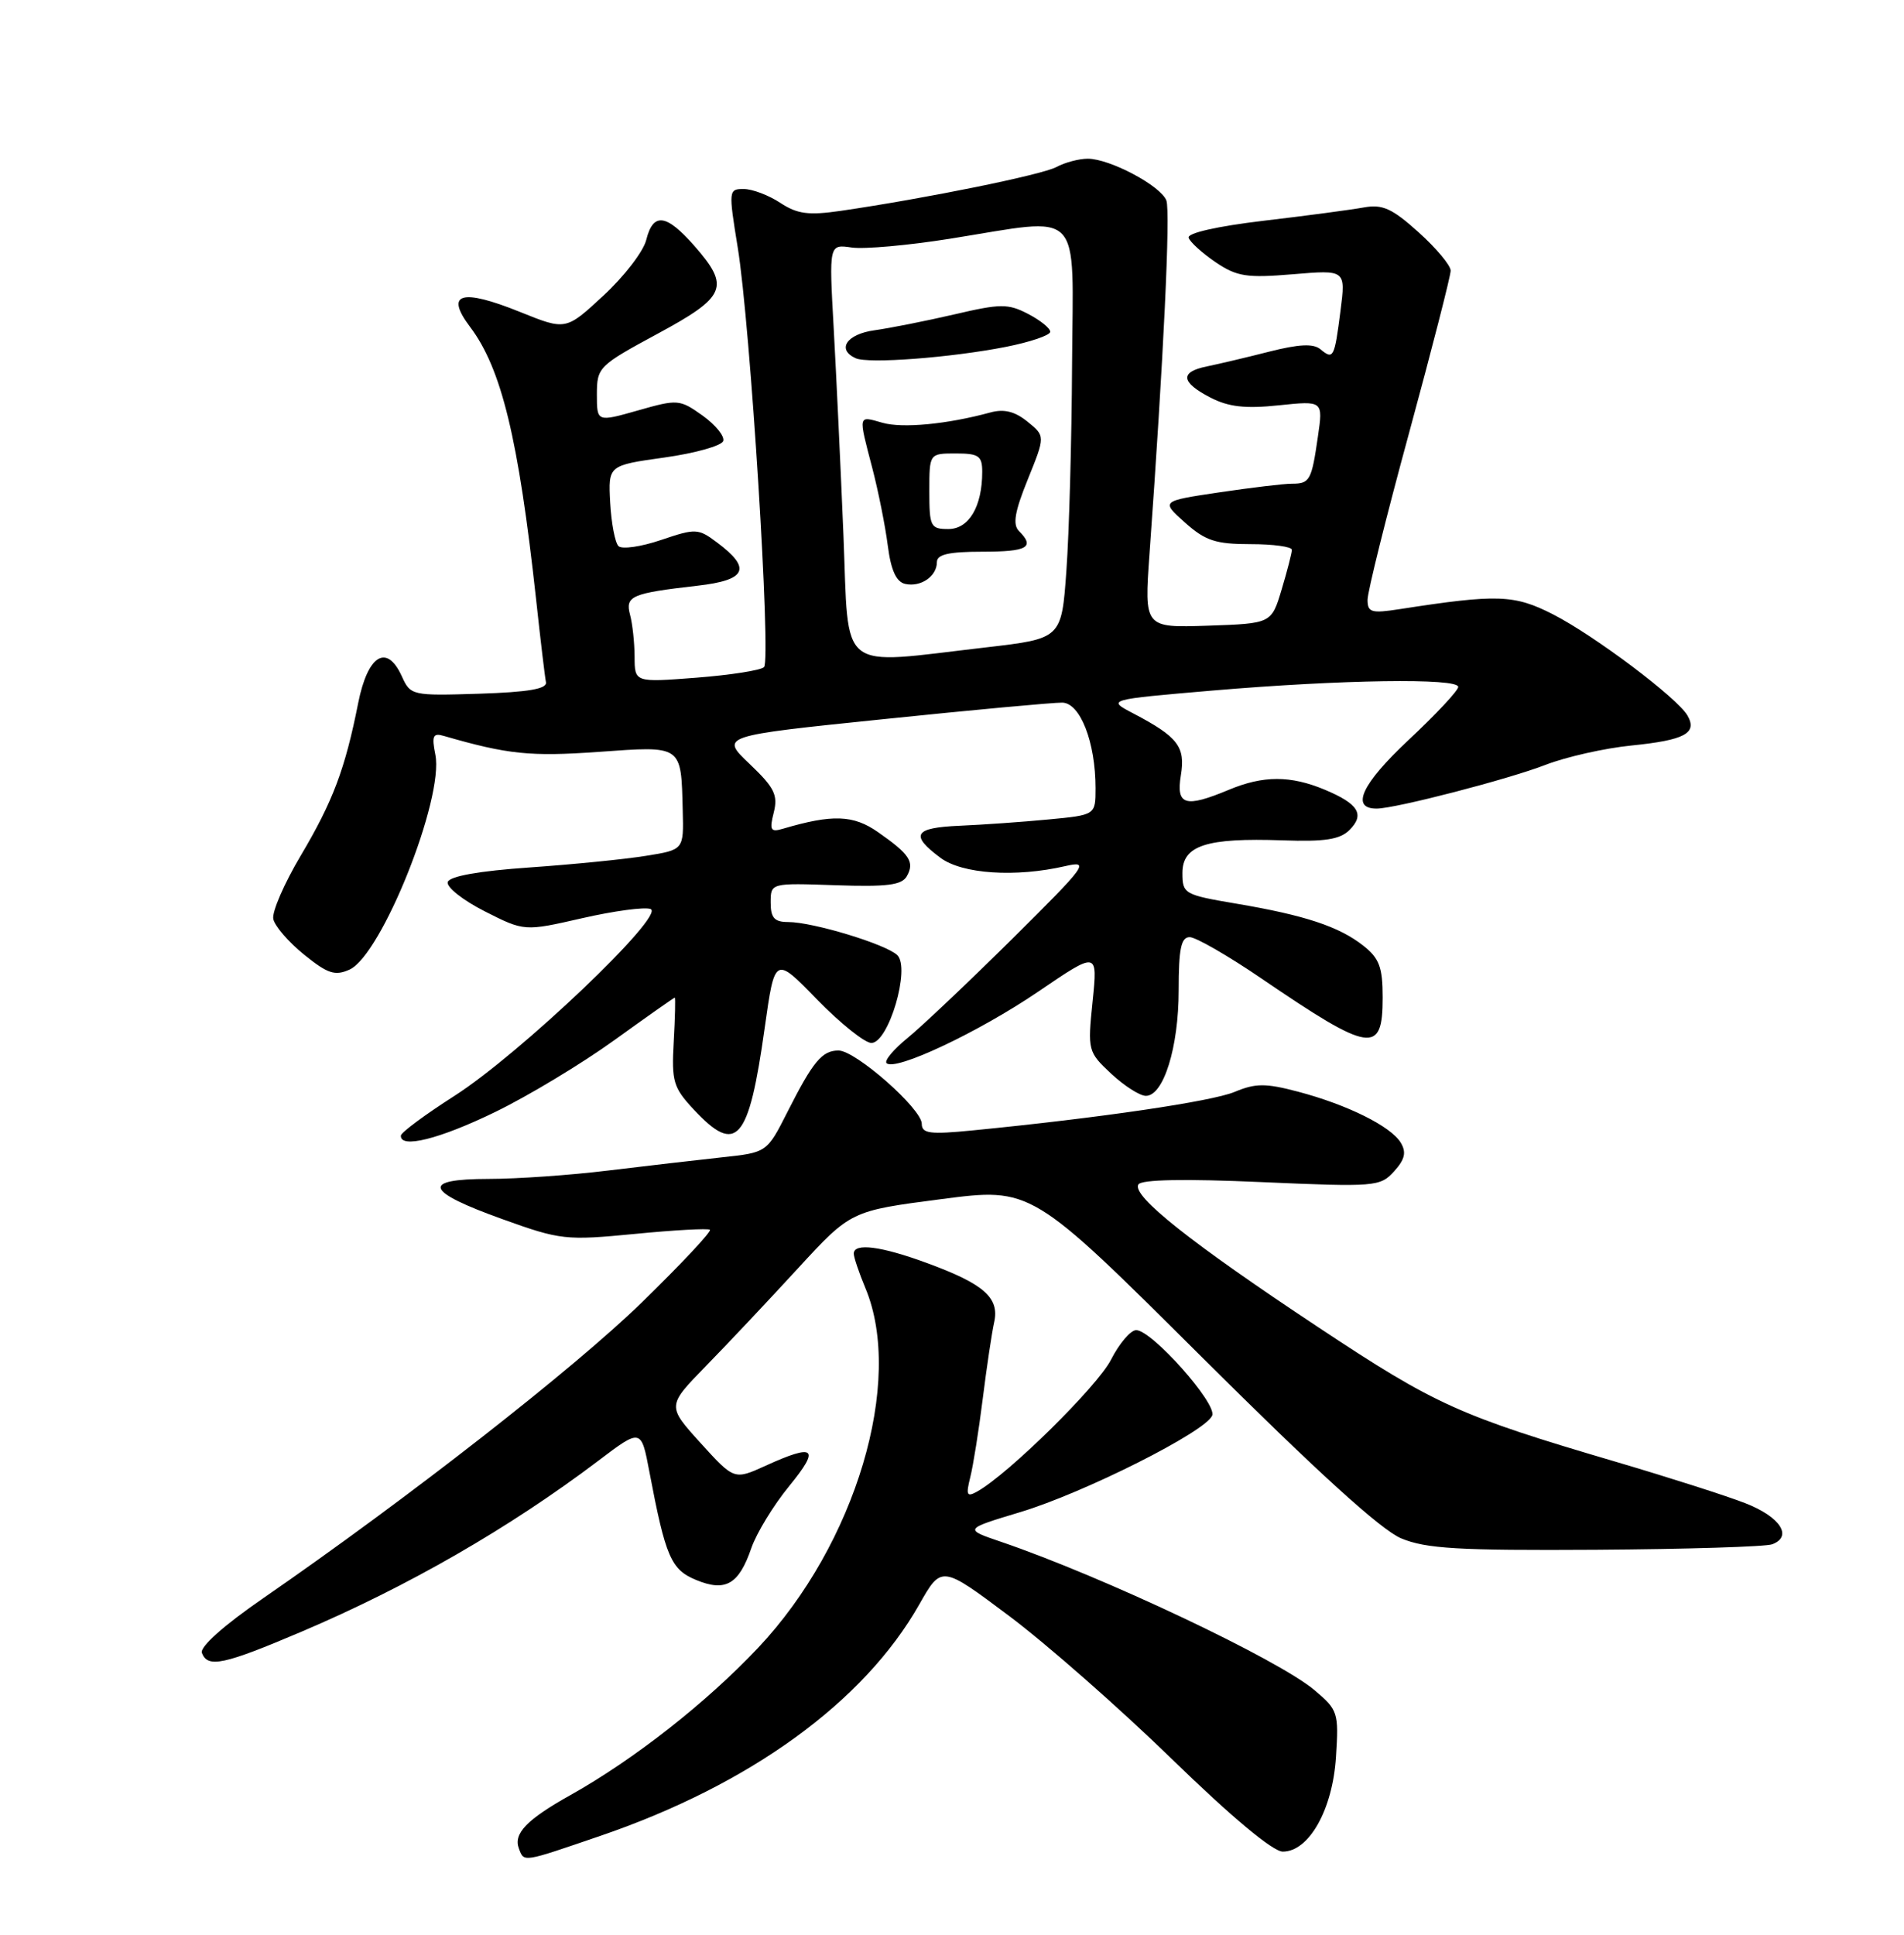 <?xml version="1.0" encoding="UTF-8" standalone="no"?>
<!DOCTYPE svg PUBLIC "-//W3C//DTD SVG 1.1//EN" "http://www.w3.org/Graphics/SVG/1.1/DTD/svg11.dtd" >
<svg xmlns="http://www.w3.org/2000/svg" xmlns:xlink="http://www.w3.org/1999/xlink" version="1.1" viewBox="0 0 252 256">
 <g >
 <path fill="currentColor"
d=" M 79.50 242.90 C 99.28 236.13 114.35 225.20 121.66 212.31 C 124.61 207.11 124.61 207.11 133.55 213.81 C 138.47 217.49 148.17 226.01 155.10 232.75 C 163.02 240.45 168.48 245.00 169.78 245.00 C 173.25 245.00 176.38 239.44 176.82 232.47 C 177.20 226.59 177.08 226.25 173.96 223.62 C 169.14 219.56 146.00 208.62 132.53 204.02 C 127.56 202.33 127.56 202.33 135.03 200.08 C 143.50 197.53 159.63 189.41 160.44 187.29 C 161.06 185.68 152.44 176.00 150.38 176.00 C 149.64 176.00 148.14 177.76 147.04 179.92 C 145.25 183.43 133.46 195.05 129.34 197.35 C 127.96 198.12 127.82 197.85 128.42 195.45 C 128.81 193.90 129.55 189.23 130.07 185.07 C 130.59 180.91 131.27 176.36 131.58 174.97 C 132.31 171.72 130.25 169.90 122.71 167.13 C 116.61 164.88 113.00 164.42 113.00 165.88 C 113.00 166.36 113.69 168.41 114.54 170.44 C 119.69 182.76 113.25 204.34 100.34 218.03 C 93.47 225.31 83.93 232.79 75.50 237.52 C 69.72 240.75 67.92 242.62 68.68 244.60 C 69.38 246.43 69.07 246.47 79.50 242.90 Z  M 39.88 215.91 C 53.97 209.92 67.42 202.18 79.18 193.29 C 84.86 188.99 84.86 188.99 85.95 194.75 C 88.09 206.03 88.81 207.68 92.12 209.05 C 96.02 210.67 97.79 209.65 99.44 204.84 C 100.13 202.85 102.39 199.14 104.47 196.61 C 108.59 191.57 107.88 190.96 101.33 193.94 C 97.17 195.83 97.17 195.83 92.72 190.93 C 88.28 186.03 88.28 186.03 93.42 180.76 C 96.25 177.87 101.72 172.06 105.58 167.86 C 112.61 160.22 112.61 160.22 124.55 158.67 C 136.50 157.11 136.50 157.11 159.00 179.50 C 174.25 194.68 182.77 202.43 185.45 203.55 C 188.75 204.92 192.99 205.17 211.22 205.06 C 223.22 204.98 233.73 204.66 234.57 204.33 C 237.31 203.29 235.60 200.69 231.00 198.90 C 228.53 197.93 220.88 195.49 214.00 193.46 C 193.08 187.30 190.04 185.93 174.50 175.63 C 157.62 164.45 149.75 158.21 150.67 156.72 C 151.07 156.07 156.79 155.96 166.95 156.41 C 182.04 157.07 182.67 157.02 184.51 154.99 C 185.95 153.40 186.16 152.47 185.39 151.19 C 184.07 149.02 178.32 146.17 171.81 144.45 C 167.49 143.31 166.18 143.32 163.40 144.48 C 160.37 145.74 145.55 147.92 128.75 149.57 C 123.07 150.13 122.00 149.99 122.00 148.70 C 122.00 146.71 113.24 139.00 110.98 139.00 C 108.80 139.00 107.61 140.43 104.21 147.15 C 101.50 152.50 101.50 152.50 95.50 153.14 C 92.20 153.50 85.45 154.28 80.50 154.88 C 75.55 155.49 68.42 155.99 64.67 155.99 C 55.64 156.00 56.21 157.63 66.57 161.34 C 74.16 164.07 74.90 164.15 84.00 163.27 C 89.22 162.76 93.71 162.51 93.96 162.72 C 94.22 162.92 90.17 167.24 84.96 172.32 C 76.01 181.05 53.92 198.30 34.85 211.46 C 29.61 215.07 26.42 217.92 26.72 218.71 C 27.50 220.73 29.57 220.29 39.88 215.91 Z  M 65.55 147.13 C 69.92 145.01 77.01 140.73 81.31 137.63 C 85.61 134.53 89.21 132.00 89.31 132.00 C 89.41 132.00 89.35 134.61 89.17 137.81 C 88.87 143.10 89.11 143.90 91.82 146.81 C 97.50 152.89 99.10 151.06 101.21 136.00 C 102.55 126.50 102.55 126.50 108.14 132.25 C 111.22 135.41 114.46 138.00 115.33 138.00 C 117.61 138.00 120.53 128.08 118.76 126.38 C 117.25 124.93 107.58 122.00 104.32 122.00 C 102.49 122.00 102.00 121.45 102.00 119.42 C 102.00 116.83 102.00 116.83 110.59 117.13 C 117.43 117.36 119.36 117.12 120.03 115.92 C 121.07 114.05 120.40 113.03 116.20 110.10 C 112.94 107.82 110.18 107.72 103.61 109.66 C 101.99 110.14 101.82 109.84 102.41 107.50 C 102.99 105.20 102.49 104.20 99.21 101.08 C 95.32 97.38 95.32 97.38 116.91 95.16 C 128.78 93.93 139.44 92.95 140.59 92.97 C 142.97 93.00 145.00 98.22 145.00 104.29 C 145.00 107.84 145.00 107.84 138.75 108.43 C 135.31 108.76 130.03 109.13 127.00 109.26 C 120.97 109.52 120.40 110.47 124.47 113.50 C 127.35 115.65 134.41 116.12 141.00 114.60 C 144.28 113.85 143.84 114.45 134.00 124.20 C 128.22 129.92 121.98 135.83 120.12 137.34 C 118.27 138.85 117.01 140.35 117.34 140.67 C 118.45 141.79 129.51 136.58 137.40 131.22 C 145.29 125.85 145.29 125.85 144.61 132.49 C 143.94 139.01 143.99 139.19 147.07 142.07 C 148.80 143.68 150.86 145.00 151.66 145.00 C 154.00 145.00 156.00 138.58 156.00 131.03 C 156.00 125.53 156.32 124.00 157.46 124.00 C 158.27 124.00 162.54 126.46 166.97 129.48 C 181.42 139.32 183.00 139.56 183.00 131.99 C 183.00 127.98 182.56 126.80 180.44 125.13 C 177.21 122.59 172.70 121.10 163.64 119.57 C 156.73 118.40 156.50 118.27 156.50 115.51 C 156.50 111.86 159.64 110.84 169.74 111.19 C 175.34 111.39 177.35 111.08 178.61 109.82 C 180.67 107.76 179.80 106.36 175.31 104.48 C 170.80 102.60 167.19 102.60 162.65 104.50 C 156.85 106.92 155.65 106.56 156.29 102.59 C 156.91 98.80 155.92 97.51 150.00 94.40 C 146.50 92.57 146.50 92.57 160.50 91.37 C 177.54 89.92 193.00 89.69 193.00 90.89 C 193.00 91.37 190.04 94.54 186.41 97.93 C 180.22 103.73 178.70 107.01 182.22 106.99 C 184.70 106.98 199.68 103.10 204.56 101.20 C 207.28 100.15 212.41 98.99 215.96 98.64 C 222.97 97.93 224.68 97.02 223.35 94.69 C 222.04 92.37 211.07 84.12 205.55 81.29 C 200.41 78.67 198.20 78.59 185.25 80.60 C 181.51 81.18 181.00 81.04 181.00 79.36 C 181.00 78.31 183.47 68.37 186.50 57.27 C 189.52 46.17 192.00 36.51 192.00 35.81 C 192.00 35.12 190.09 32.83 187.75 30.73 C 184.25 27.58 182.97 27.00 180.50 27.45 C 178.85 27.75 172.88 28.55 167.24 29.21 C 161.10 29.94 157.11 30.84 157.32 31.46 C 157.50 32.03 159.11 33.48 160.88 34.69 C 163.71 36.60 164.98 36.80 171.11 36.29 C 178.11 35.70 178.11 35.70 177.42 41.10 C 176.62 47.37 176.48 47.64 174.76 46.21 C 173.83 45.44 171.92 45.53 167.98 46.53 C 164.97 47.30 161.26 48.17 159.75 48.48 C 156.13 49.21 156.27 50.57 160.19 52.60 C 162.59 53.84 164.81 54.10 169.25 53.63 C 175.12 53.02 175.12 53.02 174.43 57.76 C 173.59 63.59 173.36 64.00 170.98 64.00 C 169.94 64.00 165.61 64.52 161.36 65.15 C 153.65 66.30 153.65 66.30 156.84 69.15 C 159.53 71.55 160.90 72.00 165.52 72.00 C 168.53 72.00 170.99 72.34 170.98 72.75 C 170.98 73.16 170.37 75.53 169.63 78.00 C 168.28 82.50 168.28 82.50 159.86 82.79 C 151.44 83.07 151.44 83.07 152.14 73.29 C 154.00 47.47 154.93 27.98 154.37 26.52 C 153.62 24.58 146.89 21.00 143.97 21.00 C 142.82 21.00 140.95 21.49 139.82 22.10 C 137.87 23.14 122.52 26.26 111.27 27.90 C 107.00 28.52 105.52 28.32 103.27 26.84 C 101.74 25.83 99.57 25.01 98.44 25.01 C 96.43 25.00 96.41 25.18 97.64 32.75 C 99.31 42.96 102.08 87.28 101.12 88.27 C 100.70 88.69 96.68 89.32 92.18 89.67 C 84.00 90.30 84.00 90.30 83.99 86.90 C 83.98 85.03 83.71 82.53 83.39 81.35 C 82.73 78.86 83.57 78.50 92.31 77.50 C 98.82 76.76 99.52 75.22 94.89 71.77 C 92.41 69.91 92.07 69.90 87.49 71.45 C 84.84 72.35 82.31 72.71 81.86 72.26 C 81.40 71.80 80.91 69.21 80.76 66.50 C 80.50 61.58 80.50 61.58 87.92 60.54 C 92.01 59.97 95.52 58.98 95.72 58.35 C 95.93 57.72 94.69 56.21 92.98 54.98 C 89.95 52.83 89.69 52.81 84.43 54.31 C 79.00 55.85 79.00 55.85 79.00 52.18 C 79.00 48.61 79.24 48.37 87.00 44.18 C 96.13 39.25 96.67 37.97 91.90 32.53 C 88.17 28.29 86.45 28.07 85.53 31.75 C 85.16 33.26 82.61 36.58 79.87 39.11 C 74.89 43.72 74.89 43.72 68.86 41.29 C 61.04 38.13 58.84 38.78 62.22 43.26 C 66.38 48.78 68.62 58.02 70.95 79.27 C 71.53 84.64 72.12 89.59 72.26 90.27 C 72.43 91.15 69.95 91.58 63.43 91.79 C 54.50 92.07 54.33 92.03 53.17 89.46 C 51.19 85.12 48.67 86.67 47.41 93.01 C 45.68 101.75 44.06 106.04 39.81 113.20 C 37.62 116.88 35.98 120.66 36.17 121.59 C 36.35 122.52 38.18 124.64 40.24 126.31 C 43.38 128.85 44.34 129.16 46.27 128.29 C 50.51 126.35 58.78 105.66 57.62 99.86 C 57.12 97.35 57.30 96.95 58.76 97.38 C 67.20 99.82 70.18 100.13 79.19 99.49 C 90.38 98.69 90.14 98.52 90.36 107.24 C 90.50 112.44 90.50 112.44 85.50 113.24 C 82.75 113.69 75.81 114.38 70.08 114.78 C 63.44 115.24 59.52 115.93 59.26 116.70 C 59.05 117.36 61.24 119.10 64.13 120.57 C 69.40 123.24 69.40 123.24 77.06 121.49 C 81.27 120.53 85.34 119.98 86.11 120.28 C 88.13 121.07 68.83 139.45 60.15 145.00 C 56.28 147.47 53.09 149.84 53.06 150.25 C 52.92 152.03 58.18 150.72 65.55 147.13 Z  M 111.63 70.75 C 111.26 61.81 110.68 49.51 110.34 43.40 C 109.72 32.31 109.72 32.31 112.72 32.75 C 114.36 32.99 120.22 32.47 125.72 31.59 C 143.57 28.75 142.02 27.15 141.89 48.25 C 141.84 58.29 141.50 70.55 141.14 75.50 C 140.50 84.50 140.50 84.50 130.50 85.66 C 110.63 87.95 112.39 89.34 111.63 70.75 Z  M 124.00 74.38 C 124.00 73.36 125.57 73.00 130.00 73.00 C 135.98 73.00 137.02 72.42 134.86 70.26 C 134.01 69.41 134.30 67.69 136.04 63.41 C 138.35 57.70 138.35 57.70 135.99 55.79 C 134.31 54.43 132.88 54.08 131.06 54.58 C 125.38 56.13 119.44 56.70 116.80 55.94 C 113.53 55.01 113.58 54.77 115.45 61.93 C 116.25 65.00 117.17 69.61 117.50 72.19 C 117.92 75.46 118.62 76.99 119.80 77.26 C 121.86 77.72 124.00 76.26 124.00 74.38 Z  M 133.12 45.90 C 136.36 45.26 139.00 44.36 139.00 43.90 C 139.00 43.43 137.68 42.37 136.06 41.53 C 133.41 40.16 132.42 40.17 126.31 41.60 C 122.56 42.47 117.81 43.41 115.75 43.70 C 112.07 44.20 110.69 46.24 113.25 47.40 C 114.92 48.16 125.82 47.33 133.12 45.90 Z  M 123.00 65.00 C 123.00 60.00 123.00 60.00 126.50 60.00 C 129.54 60.00 130.00 60.32 130.00 62.43 C 130.00 67.02 128.24 70.00 125.52 70.00 C 123.16 70.00 123.00 69.68 123.00 65.00 Z "/>
</g>
</svg>
